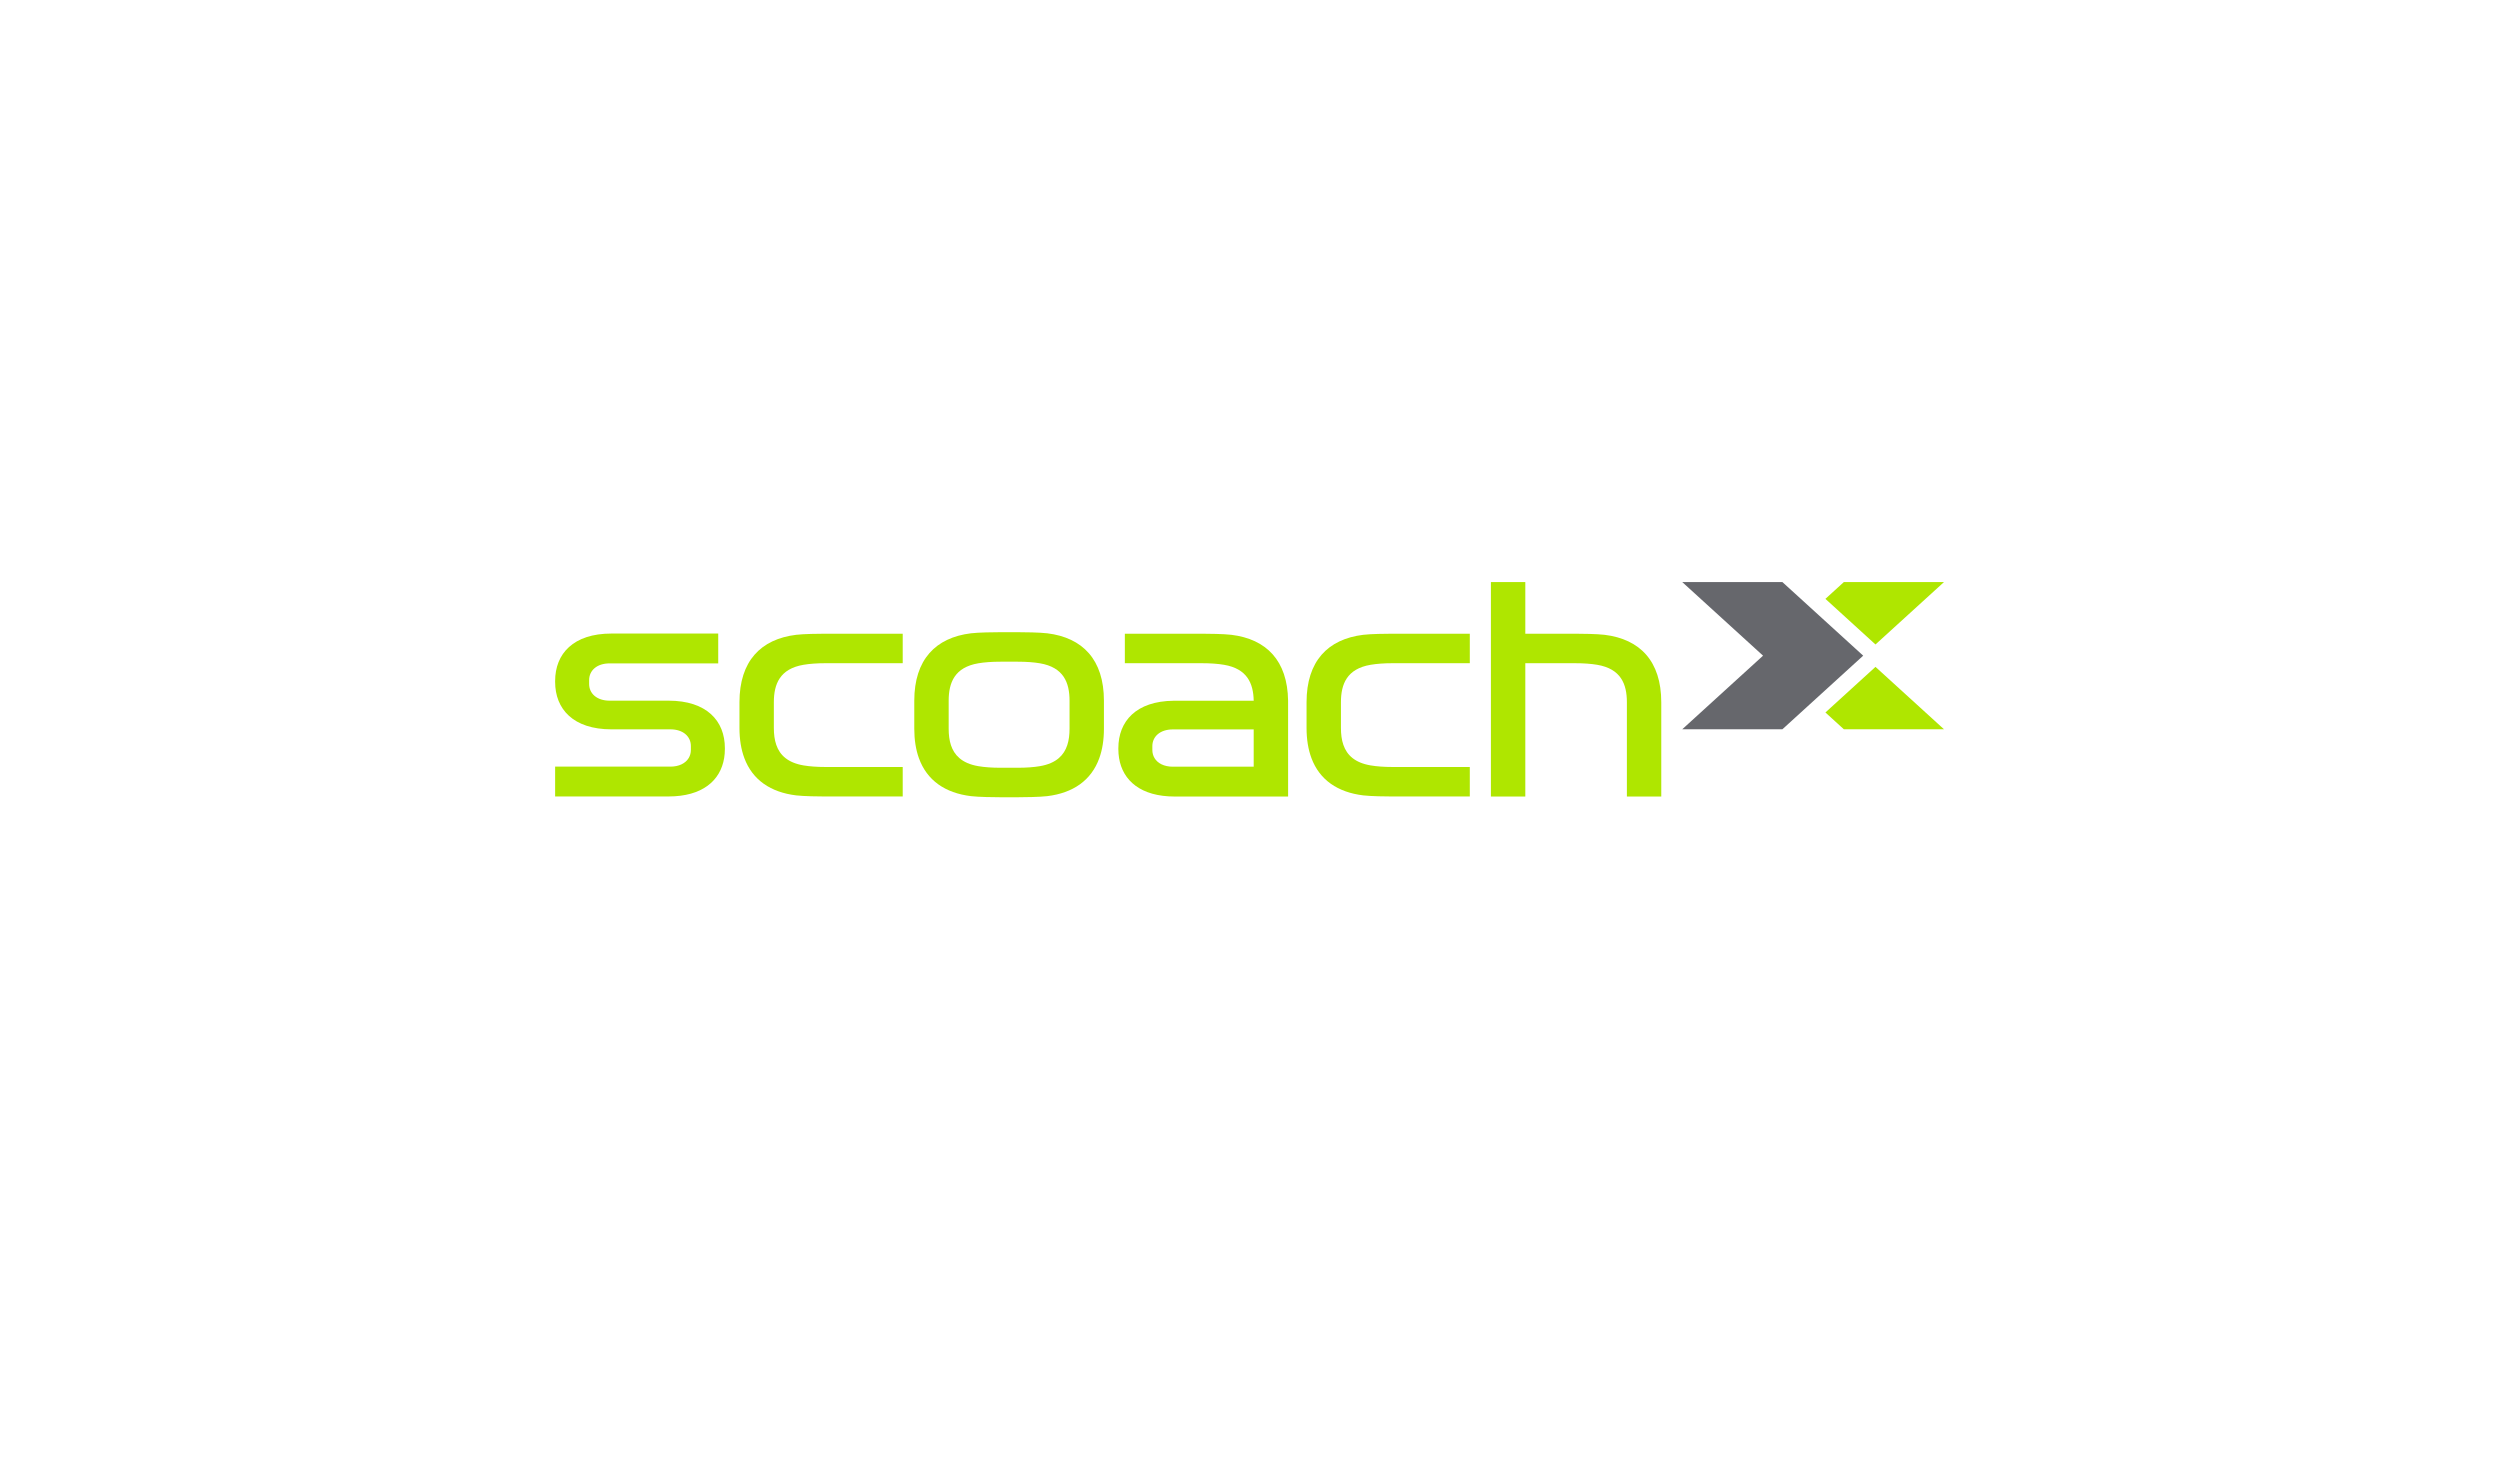 <?xml version="1.0" encoding="iso-8859-1"?>
<!-- Generator: Adobe Illustrator 16.0.4, SVG Export Plug-In . SVG Version: 6.00 Build 0)  -->
<!DOCTYPE svg
  PUBLIC '-//W3C//DTD SVG 1.1//EN'
  'http://www.w3.org/Graphics/SVG/1.1/DTD/svg11.dtd'>
<svg enable-background="new 0 0 680.315 396.851" height="396.851px" id="Ebene_1" version="1.1" viewBox="-170.079 -99.213 1020.473 595.276" width="680.315px" x="0px" xml:space="preserve" xmlns="http://www.w3.org/2000/svg" xmlns:xlink="http://www.w3.org/1999/xlink" y="0px">
	
	

	
	<polygon animation_id="7" fill="#66676C" points="590.455,168.424 557.465,138.374 516.588,138.374 549.578,168.424 516.592,198.473 557.467,198.473   590.455,168.424 "/>
	
	

	
	<path animation_id="0" clip-rule="evenodd" d="M575.035,145.236l7.533-6.862h40.877l-27.973,25.479  L575.035,145.236L575.035,145.236z M595.473,172.996l27.969,25.477h-40.875l-7.531-6.859L595.473,172.996L595.473,172.996z" fill="#AFE600" fill-rule="evenodd"/>
	
	

	
	<g>
		
		
	
		
		<path animation_id="1" d="M257.397,159.293c-3.034-0.373-9.519-0.452-12.04-0.452h-7.061c-2.521,0-9.006,0.079-12.041,0.452   c-14.425,1.77-23.135,10.722-23.135,27.534v11.402c0,4.57,0.644,8.56,1.871,11.986h0.001c3.288,9.164,10.761,14.26,21.263,15.549   c3.035,0.372,9.52,0.451,12.041,0.451h7.061c2.521,0,9.005-0.079,12.04-0.451c10.504-1.289,17.978-6.386,21.265-15.549v-0.004   c1.227-3.422,1.871-7.412,1.871-11.982v-11.402C280.533,170.015,271.823,161.063,257.397,159.293z M266.498,198.23   c0,4.798-1.014,9.102-4.356,11.986v0.003c-1.825,1.575-4.344,2.729-7.77,3.311c-2.49,0.422-5.508,0.645-9.014,0.645h-7.061   c-3.506,0-6.524-0.223-9.014-0.645c-3.426-0.581-5.945-1.735-7.77-3.313h-0.003c-3.34-2.887-4.353-7.189-4.353-11.986v-11.402   c0-7.418,2.424-13.654,12.126-15.299c2.49-0.422,5.508-0.645,9.014-0.645h7.061c3.506,0,6.524,0.223,9.014,0.645   c9.702,1.645,12.126,7.88,12.126,15.299V198.23z" fill="#AFE600"/>
		
		
	
		
		<path animation_id="2" d="M133.749,210.223c3.345,8.966,10.767,13.959,21.148,15.232c3.034,0.372,9.519,0.452,12.04,0.452   l31.462-0.007v-12.037l-31.462,0.002c-3.506,0-6.524-0.223-9.014-0.646c-3.198-0.542-5.605-1.583-7.396-3.004h-0.004   c-3.638-2.884-4.726-7.323-4.726-12.295v-10.475c0-7.418,2.423-13.654,12.126-15.299c2.49-0.422,5.508-0.645,9.014-0.645   l31.462,0.001v-12.037l-31.462-0.007c-2.521,0-9.006,0.08-12.04,0.452c-14.425,1.77-23.135,10.722-23.135,27.534v10.475   c0,4.714,0.684,8.81,1.987,12.295" fill="#AFE600"/>
		
		
	
		
		<path animation_id="3" d="M111.03,210.222c-1.293,2.134-3.917,3.495-7.466,3.495l-47.046-0.004v12.181h46.279   c13.782,0,21.197-6.44,22.717-15.673h0.001c0.196-1.194,0.294-2.435,0.294-3.714v-0.33c0-11.169-7.444-19.387-23.012-19.387   l-24.034,0.004c-5.162,0-8.367-2.879-8.367-6.831v-1.562c0-3.952,3.205-6.831,8.367-6.831l44.329,0.004v-12.181H79.53   c-15.568,0-23.012,8.217-23.012,19.388v0.329c0,11.17,7.444,19.387,23.012,19.387l24.034-0.004c5.163,0,8.367,2.879,8.367,6.832   v1.562c0,1.235-0.313,2.365-0.901,3.33" fill="#AFE600"/>
		
		
	
		
		<path animation_id="4" d="M355.705,186.822c-0.213-16.41-8.885-25.162-23.131-26.91c-3.035-0.372-9.52-0.452-12.04-0.452   l-31.462,0.007v12.037l31.462-0.001c3.506,0,6.524,0.223,9.014,0.645c9.429,1.599,11.984,7.533,12.121,14.675h-32.695   c-15.257,0.16-22.554,8.325-22.554,19.385v0.329c0,1.267,0.096,2.495,0.288,3.68l0,0c1.505,9.249,8.922,15.707,22.724,15.707   h46.279l-0.002-15.707L355.705,186.822z M301.175,210.214c-0.574-0.962-0.879-2.079-0.879-3.299v-1.562   c0-3.952,3.205-6.831,8.367-6.831l33.001,0.002v11.691v3.527l-33.001,0.003c-3.569,0-6.203-1.376-7.488-3.53" fill="#AFE600"/>
		
		
	
		
		<path animation_id="5" d="M484.9,159.912c-3.033-0.372-9.52-0.452-12.039-0.452l-20.324,0.004V138.37h-14.045v71.846v15.707h14.045   v-15.706v-0.001v-38.713l20.324-0.001c3.506,0,6.523,0.223,9.014,0.645c9.701,1.645,12.125,7.88,12.125,15.299v22.77v15.707h14.035   v-15.707v-22.77C508.035,170.633,499.326,161.682,484.9,159.912z" fill="#AFE600"/>
		
		
	
		
		<path animation_id="6" d="M365.229,210.223c3.344,8.966,10.766,13.959,21.146,15.232c3.035,0.372,9.52,0.452,12.041,0.452   l31.461-0.007v-12.037l-31.461,0.002c-3.508,0-6.525-0.223-9.014-0.646c-3.199-0.542-5.605-1.583-7.396-3.004h-0.005   c-3.637-2.884-4.726-7.323-4.726-12.295v-10.475c0-7.418,2.424-13.654,12.127-15.299c2.488-0.422,5.506-0.645,9.014-0.645   l31.461,0.001v-12.037l-31.461-0.007c-2.521,0-9.006,0.08-12.041,0.452c-14.426,1.77-23.135,10.722-23.135,27.534v10.475   c0,4.714,0.684,8.81,1.988,12.295" fill="#AFE600"/>
		
		

	
	</g>
	
	


</svg>
